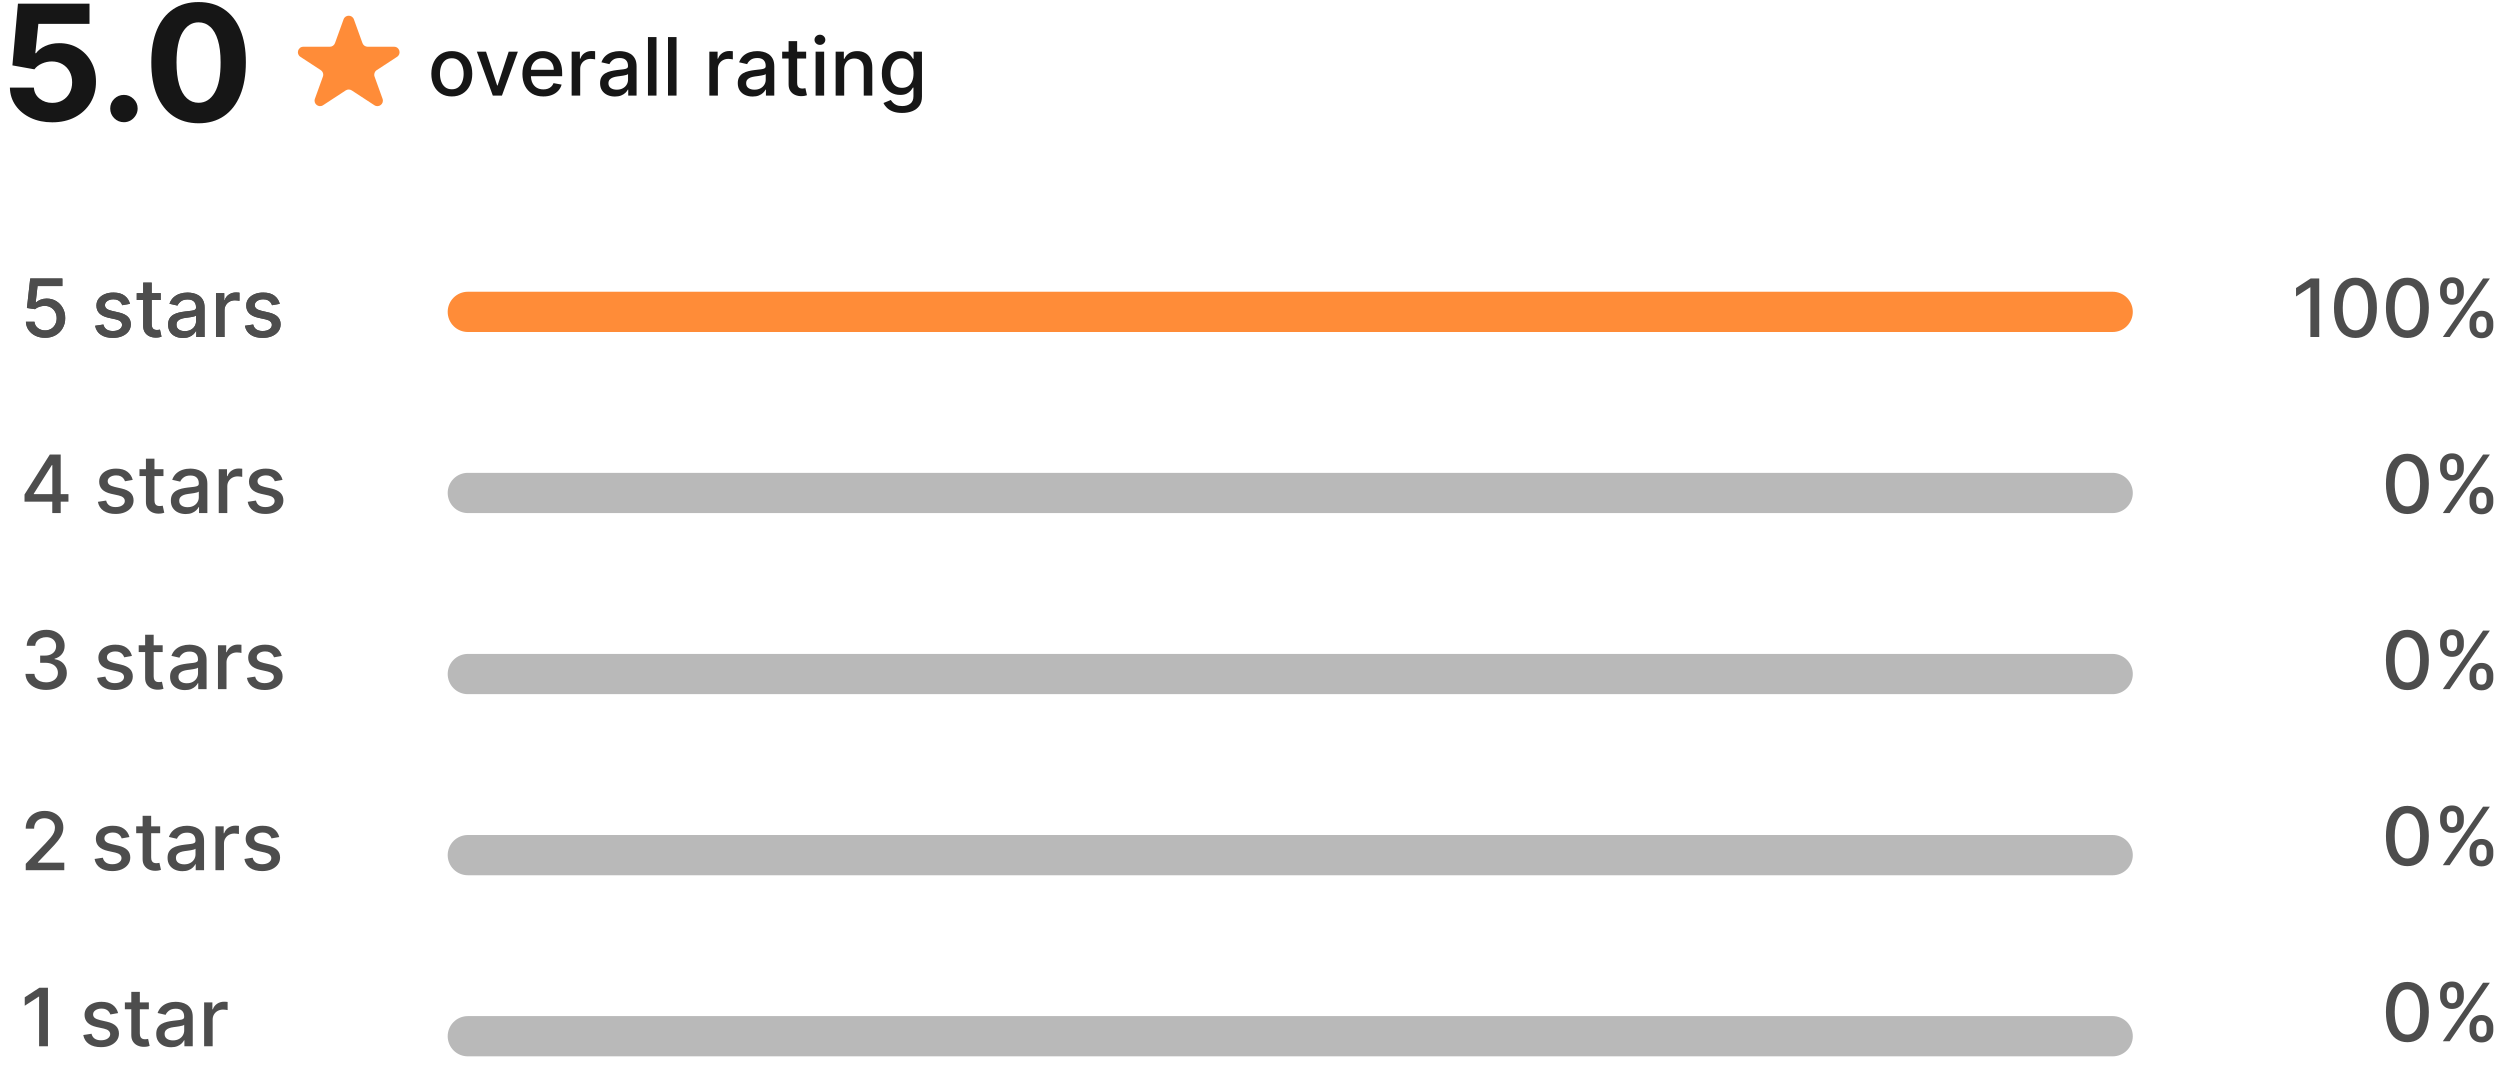 <svg width="497" height="216" viewBox="0 0 497 216" fill="none" xmlns="http://www.w3.org/2000/svg">
<path d="M8.96 67.159C8.248 67.159 7.608 67.023 7.04 66.75C6.475 66.474 6.025 66.095 5.688 65.614C5.35 65.133 5.17 64.583 5.148 63.966H6.852C6.894 64.466 7.116 64.877 7.517 65.199C7.919 65.521 8.4 65.682 8.96 65.682C9.407 65.682 9.803 65.579 10.148 65.375C10.496 65.167 10.769 64.881 10.966 64.517C11.167 64.153 11.267 63.739 11.267 63.273C11.267 62.799 11.165 62.377 10.96 62.006C10.756 61.635 10.473 61.343 10.114 61.131C9.758 60.919 9.348 60.811 8.886 60.807C8.534 60.807 8.18 60.867 7.824 60.989C7.468 61.11 7.18 61.269 6.96 61.466L5.352 61.227L6.006 55.364H12.403V56.869H7.466L7.097 60.125H7.165C7.392 59.905 7.693 59.722 8.068 59.574C8.447 59.426 8.852 59.352 9.284 59.352C9.992 59.352 10.623 59.521 11.176 59.858C11.733 60.195 12.171 60.655 12.489 61.239C12.811 61.818 12.97 62.485 12.966 63.239C12.97 63.992 12.799 64.665 12.454 65.256C12.114 65.847 11.64 66.312 11.034 66.653C10.432 66.99 9.741 67.159 8.96 67.159ZM25.838 60.403L24.298 60.676C24.234 60.479 24.132 60.292 23.991 60.114C23.855 59.936 23.669 59.79 23.435 59.676C23.2 59.562 22.906 59.506 22.554 59.506C22.073 59.506 21.671 59.614 21.349 59.83C21.027 60.042 20.866 60.316 20.866 60.653C20.866 60.945 20.974 61.18 21.19 61.358C21.406 61.536 21.755 61.682 22.236 61.795L23.622 62.114C24.425 62.299 25.024 62.585 25.418 62.972C25.812 63.358 26.009 63.86 26.009 64.477C26.009 65 25.857 65.466 25.554 65.875C25.255 66.28 24.836 66.599 24.298 66.829C23.764 67.061 23.145 67.176 22.44 67.176C21.463 67.176 20.666 66.968 20.048 66.551C19.431 66.131 19.052 65.534 18.912 64.761L20.554 64.511C20.656 64.939 20.866 65.263 21.185 65.483C21.503 65.699 21.918 65.807 22.429 65.807C22.986 65.807 23.431 65.691 23.764 65.46C24.098 65.225 24.264 64.939 24.264 64.602C24.264 64.329 24.162 64.1 23.957 63.915C23.757 63.729 23.448 63.589 23.031 63.494L21.554 63.17C20.74 62.985 20.137 62.689 19.747 62.284C19.361 61.879 19.168 61.365 19.168 60.744C19.168 60.229 19.312 59.778 19.599 59.392C19.887 59.006 20.285 58.705 20.793 58.489C21.3 58.269 21.882 58.159 22.537 58.159C23.48 58.159 24.223 58.364 24.764 58.773C25.306 59.178 25.664 59.722 25.838 60.403ZM31.95 58.273V59.636H27.183V58.273H31.95ZM28.462 56.182H30.16V64.438C30.16 64.767 30.21 65.015 30.308 65.182C30.407 65.345 30.534 65.456 30.689 65.517C30.848 65.574 31.02 65.602 31.206 65.602C31.342 65.602 31.462 65.593 31.564 65.574C31.666 65.555 31.746 65.54 31.803 65.528L32.109 66.932C32.011 66.97 31.871 67.008 31.689 67.046C31.507 67.087 31.28 67.11 31.007 67.114C30.56 67.121 30.143 67.042 29.757 66.875C29.371 66.708 29.058 66.451 28.82 66.102C28.581 65.754 28.462 65.316 28.462 64.79V56.182ZM36.369 67.193C35.816 67.193 35.316 67.091 34.869 66.886C34.422 66.678 34.068 66.377 33.807 65.983C33.549 65.589 33.42 65.106 33.42 64.534C33.42 64.042 33.515 63.636 33.705 63.318C33.894 63 34.15 62.748 34.472 62.562C34.794 62.377 35.153 62.237 35.551 62.142C35.949 62.047 36.354 61.975 36.767 61.926C37.29 61.865 37.714 61.816 38.04 61.778C38.365 61.737 38.602 61.67 38.75 61.58C38.898 61.489 38.972 61.341 38.972 61.136V61.097C38.972 60.6 38.831 60.216 38.551 59.943C38.275 59.67 37.862 59.534 37.312 59.534C36.74 59.534 36.29 59.661 35.96 59.915C35.635 60.165 35.409 60.443 35.284 60.75L33.688 60.386C33.877 59.856 34.153 59.428 34.517 59.102C34.885 58.773 35.307 58.534 35.784 58.386C36.261 58.235 36.763 58.159 37.29 58.159C37.638 58.159 38.008 58.201 38.398 58.284C38.792 58.364 39.159 58.511 39.5 58.727C39.845 58.943 40.127 59.252 40.347 59.653C40.566 60.051 40.676 60.568 40.676 61.205V67H39.017V65.807H38.949C38.839 66.026 38.674 66.242 38.455 66.454C38.235 66.667 37.953 66.843 37.608 66.983C37.263 67.123 36.85 67.193 36.369 67.193ZM36.739 65.829C37.208 65.829 37.61 65.737 37.943 65.551C38.28 65.365 38.536 65.123 38.71 64.824C38.888 64.521 38.977 64.197 38.977 63.852V62.727C38.917 62.788 38.799 62.845 38.625 62.898C38.455 62.947 38.26 62.99 38.04 63.028C37.82 63.062 37.606 63.095 37.398 63.125C37.189 63.151 37.015 63.174 36.875 63.193C36.545 63.235 36.244 63.305 35.972 63.403C35.703 63.502 35.487 63.644 35.324 63.83C35.165 64.011 35.085 64.254 35.085 64.557C35.085 64.977 35.24 65.296 35.551 65.511C35.862 65.724 36.258 65.829 36.739 65.829ZM42.939 67V58.273H44.581V59.659H44.672C44.831 59.189 45.111 58.82 45.513 58.551C45.918 58.278 46.376 58.142 46.888 58.142C46.994 58.142 47.119 58.146 47.263 58.153C47.41 58.161 47.526 58.17 47.609 58.182V59.807C47.541 59.788 47.42 59.767 47.246 59.744C47.072 59.718 46.897 59.705 46.723 59.705C46.322 59.705 45.964 59.79 45.649 59.96C45.339 60.127 45.092 60.36 44.91 60.659C44.729 60.955 44.638 61.292 44.638 61.67V67H42.939ZM55.619 60.403L54.08 60.676C54.015 60.479 53.913 60.292 53.773 60.114C53.636 59.936 53.451 59.79 53.216 59.676C52.981 59.562 52.688 59.506 52.335 59.506C51.854 59.506 51.453 59.614 51.131 59.83C50.809 60.042 50.648 60.316 50.648 60.653C50.648 60.945 50.756 61.18 50.972 61.358C51.188 61.536 51.536 61.682 52.017 61.795L53.403 62.114C54.206 62.299 54.805 62.585 55.199 62.972C55.593 63.358 55.79 63.86 55.79 64.477C55.79 65 55.638 65.466 55.335 65.875C55.036 66.28 54.617 66.599 54.08 66.829C53.545 67.061 52.926 67.176 52.222 67.176C51.244 67.176 50.447 66.968 49.83 66.551C49.212 66.131 48.833 65.534 48.693 64.761L50.335 64.511C50.438 64.939 50.648 65.263 50.966 65.483C51.284 65.699 51.699 65.807 52.21 65.807C52.767 65.807 53.212 65.691 53.545 65.46C53.879 65.225 54.045 64.939 54.045 64.602C54.045 64.329 53.943 64.1 53.739 63.915C53.538 63.729 53.229 63.589 52.812 63.494L51.335 63.17C50.521 62.985 49.919 62.689 49.528 62.284C49.142 61.879 48.949 61.365 48.949 60.744C48.949 60.229 49.093 59.778 49.381 59.392C49.669 59.006 50.066 58.705 50.574 58.489C51.081 58.269 51.663 58.159 52.318 58.159C53.261 58.159 54.004 58.364 54.545 58.773C55.087 59.178 55.445 59.722 55.619 60.403Z" fill="#4D4D4D"/>
<path d="M8.96 67.159C8.248 67.159 7.608 67.023 7.04 66.75C6.475 66.474 6.025 66.095 5.688 65.614C5.35 65.133 5.17 64.583 5.148 63.966H6.852C6.894 64.466 7.116 64.877 7.517 65.199C7.919 65.521 8.4 65.682 8.96 65.682C9.407 65.682 9.803 65.579 10.148 65.375C10.496 65.167 10.769 64.881 10.966 64.517C11.167 64.153 11.267 63.739 11.267 63.273C11.267 62.799 11.165 62.377 10.96 62.006C10.756 61.635 10.473 61.343 10.114 61.131C9.758 60.919 9.348 60.811 8.886 60.807C8.534 60.807 8.18 60.867 7.824 60.989C7.468 61.11 7.18 61.269 6.96 61.466L5.352 61.227L6.006 55.364H12.403V56.869H7.466L7.097 60.125H7.165C7.392 59.905 7.693 59.722 8.068 59.574C8.447 59.426 8.852 59.352 9.284 59.352C9.992 59.352 10.623 59.521 11.176 59.858C11.733 60.195 12.171 60.655 12.489 61.239C12.811 61.818 12.97 62.485 12.966 63.239C12.97 63.992 12.799 64.665 12.454 65.256C12.114 65.847 11.64 66.312 11.034 66.653C10.432 66.99 9.741 67.159 8.96 67.159ZM25.838 60.403L24.298 60.676C24.234 60.479 24.132 60.292 23.991 60.114C23.855 59.936 23.669 59.79 23.435 59.676C23.2 59.562 22.906 59.506 22.554 59.506C22.073 59.506 21.671 59.614 21.349 59.83C21.027 60.042 20.866 60.316 20.866 60.653C20.866 60.945 20.974 61.18 21.19 61.358C21.406 61.536 21.755 61.682 22.236 61.795L23.622 62.114C24.425 62.299 25.024 62.585 25.418 62.972C25.812 63.358 26.009 63.86 26.009 64.477C26.009 65 25.857 65.466 25.554 65.875C25.255 66.28 24.836 66.599 24.298 66.829C23.764 67.061 23.145 67.176 22.44 67.176C21.463 67.176 20.666 66.968 20.048 66.551C19.431 66.131 19.052 65.534 18.912 64.761L20.554 64.511C20.656 64.939 20.866 65.263 21.185 65.483C21.503 65.699 21.918 65.807 22.429 65.807C22.986 65.807 23.431 65.691 23.764 65.46C24.098 65.225 24.264 64.939 24.264 64.602C24.264 64.329 24.162 64.1 23.957 63.915C23.757 63.729 23.448 63.589 23.031 63.494L21.554 63.17C20.74 62.985 20.137 62.689 19.747 62.284C19.361 61.879 19.168 61.365 19.168 60.744C19.168 60.229 19.312 59.778 19.599 59.392C19.887 59.006 20.285 58.705 20.793 58.489C21.3 58.269 21.882 58.159 22.537 58.159C23.48 58.159 24.223 58.364 24.764 58.773C25.306 59.178 25.664 59.722 25.838 60.403ZM31.95 58.273V59.636H27.183V58.273H31.95ZM28.462 56.182H30.16V64.438C30.16 64.767 30.21 65.015 30.308 65.182C30.407 65.345 30.534 65.456 30.689 65.517C30.848 65.574 31.02 65.602 31.206 65.602C31.342 65.602 31.462 65.593 31.564 65.574C31.666 65.555 31.746 65.54 31.803 65.528L32.109 66.932C32.011 66.97 31.871 67.008 31.689 67.046C31.507 67.087 31.28 67.11 31.007 67.114C30.56 67.121 30.143 67.042 29.757 66.875C29.371 66.708 29.058 66.451 28.82 66.102C28.581 65.754 28.462 65.316 28.462 64.79V56.182ZM36.369 67.193C35.816 67.193 35.316 67.091 34.869 66.886C34.422 66.678 34.068 66.377 33.807 65.983C33.549 65.589 33.42 65.106 33.42 64.534C33.42 64.042 33.515 63.636 33.705 63.318C33.894 63 34.15 62.748 34.472 62.562C34.794 62.377 35.153 62.237 35.551 62.142C35.949 62.047 36.354 61.975 36.767 61.926C37.29 61.865 37.714 61.816 38.04 61.778C38.365 61.737 38.602 61.67 38.75 61.58C38.898 61.489 38.972 61.341 38.972 61.136V61.097C38.972 60.6 38.831 60.216 38.551 59.943C38.275 59.67 37.862 59.534 37.312 59.534C36.74 59.534 36.29 59.661 35.96 59.915C35.635 60.165 35.409 60.443 35.284 60.75L33.688 60.386C33.877 59.856 34.153 59.428 34.517 59.102C34.885 58.773 35.307 58.534 35.784 58.386C36.261 58.235 36.763 58.159 37.29 58.159C37.638 58.159 38.008 58.201 38.398 58.284C38.792 58.364 39.159 58.511 39.5 58.727C39.845 58.943 40.127 59.252 40.347 59.653C40.566 60.051 40.676 60.568 40.676 61.205V67H39.017V65.807H38.949C38.839 66.026 38.674 66.242 38.455 66.454C38.235 66.667 37.953 66.843 37.608 66.983C37.263 67.123 36.85 67.193 36.369 67.193ZM36.739 65.829C37.208 65.829 37.61 65.737 37.943 65.551C38.28 65.365 38.536 65.123 38.71 64.824C38.888 64.521 38.977 64.197 38.977 63.852V62.727C38.917 62.788 38.799 62.845 38.625 62.898C38.455 62.947 38.26 62.99 38.04 63.028C37.82 63.062 37.606 63.095 37.398 63.125C37.189 63.151 37.015 63.174 36.875 63.193C36.545 63.235 36.244 63.305 35.972 63.403C35.703 63.502 35.487 63.644 35.324 63.83C35.165 64.011 35.085 64.254 35.085 64.557C35.085 64.977 35.24 65.296 35.551 65.511C35.862 65.724 36.258 65.829 36.739 65.829ZM42.939 67V58.273H44.581V59.659H44.672C44.831 59.189 45.111 58.82 45.513 58.551C45.918 58.278 46.376 58.142 46.888 58.142C46.994 58.142 47.119 58.146 47.263 58.153C47.41 58.161 47.526 58.17 47.609 58.182V59.807C47.541 59.788 47.42 59.767 47.246 59.744C47.072 59.718 46.897 59.705 46.723 59.705C46.322 59.705 45.964 59.79 45.649 59.96C45.339 60.127 45.092 60.36 44.91 60.659C44.729 60.955 44.638 61.292 44.638 61.67V67H42.939ZM55.619 60.403L54.08 60.676C54.015 60.479 53.913 60.292 53.773 60.114C53.636 59.936 53.451 59.79 53.216 59.676C52.981 59.562 52.688 59.506 52.335 59.506C51.854 59.506 51.453 59.614 51.131 59.83C50.809 60.042 50.648 60.316 50.648 60.653C50.648 60.945 50.756 61.18 50.972 61.358C51.188 61.536 51.536 61.682 52.017 61.795L53.403 62.114C54.206 62.299 54.805 62.585 55.199 62.972C55.593 63.358 55.79 63.86 55.79 64.477C55.79 65 55.638 65.466 55.335 65.875C55.036 66.28 54.617 66.599 54.08 66.829C53.545 67.061 52.926 67.176 52.222 67.176C51.244 67.176 50.447 66.968 49.83 66.551C49.212 66.131 48.833 65.534 48.693 64.761L50.335 64.511C50.438 64.939 50.648 65.263 50.966 65.483C51.284 65.699 51.699 65.807 52.21 65.807C52.767 65.807 53.212 65.691 53.545 65.46C53.879 65.225 54.045 64.939 54.045 64.602C54.045 64.329 53.943 64.1 53.739 63.915C53.538 63.729 53.229 63.589 52.812 63.494L51.335 63.17C50.521 62.985 49.919 62.689 49.528 62.284C49.142 61.879 48.949 61.365 48.949 60.744C48.949 60.229 49.093 59.778 49.381 59.392C49.669 59.006 50.066 58.705 50.574 58.489C51.081 58.269 51.663 58.159 52.318 58.159C53.261 58.159 54.004 58.364 54.545 58.773C55.087 59.178 55.445 59.722 55.619 60.403Z" fill="#4D4D4D"/>
<path d="M461.065 55.364V67H459.304V57.125H459.236L456.452 58.943V57.261L459.355 55.364H461.065ZM468.264 67.193C467.366 67.189 466.599 66.953 465.963 66.483C465.327 66.013 464.84 65.329 464.503 64.432C464.166 63.534 463.997 62.453 463.997 61.188C463.997 59.926 464.166 58.849 464.503 57.955C464.844 57.061 465.332 56.379 465.969 55.909C466.609 55.439 467.374 55.205 468.264 55.205C469.154 55.205 469.918 55.441 470.554 55.915C471.19 56.385 471.677 57.066 472.014 57.96C472.355 58.85 472.526 59.926 472.526 61.188C472.526 62.456 472.357 63.54 472.02 64.438C471.683 65.331 471.196 66.015 470.56 66.489C469.923 66.958 469.158 67.193 468.264 67.193ZM468.264 65.676C469.052 65.676 469.668 65.292 470.111 64.523C470.558 63.754 470.781 62.642 470.781 61.188C470.781 60.222 470.679 59.405 470.474 58.739C470.274 58.068 469.984 57.561 469.605 57.216C469.23 56.867 468.783 56.693 468.264 56.693C467.48 56.693 466.865 57.08 466.418 57.852C465.971 58.625 465.745 59.737 465.741 61.188C465.741 62.157 465.842 62.977 466.043 63.648C466.247 64.314 466.537 64.82 466.912 65.165C467.287 65.506 467.738 65.676 468.264 65.676ZM478.592 67.193C477.695 67.189 476.928 66.953 476.291 66.483C475.655 66.013 475.168 65.329 474.831 64.432C474.494 63.534 474.325 62.453 474.325 61.188C474.325 59.926 474.494 58.849 474.831 57.955C475.172 57.061 475.661 56.379 476.297 55.909C476.937 55.439 477.702 55.205 478.592 55.205C479.482 55.205 480.246 55.441 480.882 55.915C481.518 56.385 482.005 57.066 482.342 57.96C482.683 58.85 482.854 59.926 482.854 61.188C482.854 62.456 482.685 63.54 482.348 64.438C482.011 65.331 481.524 66.015 480.888 66.489C480.251 66.958 479.486 67.193 478.592 67.193ZM478.592 65.676C479.38 65.676 479.996 65.292 480.439 64.523C480.886 63.754 481.109 62.642 481.109 61.188C481.109 60.222 481.007 59.405 480.803 58.739C480.602 58.068 480.312 57.561 479.933 57.216C479.558 56.867 479.111 56.693 478.592 56.693C477.808 56.693 477.193 57.08 476.746 57.852C476.299 58.625 476.073 59.737 476.07 61.188C476.07 62.157 476.17 62.977 476.371 63.648C476.575 64.314 476.865 64.82 477.24 65.165C477.615 65.506 478.066 65.676 478.592 65.676ZM490.943 64.818V64.204C490.943 63.765 491.034 63.364 491.216 63C491.402 62.633 491.67 62.339 492.023 62.119C492.379 61.896 492.809 61.784 493.312 61.784C493.828 61.784 494.259 61.894 494.608 62.114C494.956 62.333 495.22 62.627 495.398 62.994C495.58 63.362 495.67 63.765 495.67 64.204V64.818C495.67 65.258 495.58 65.661 495.398 66.028C495.216 66.392 494.949 66.686 494.597 66.909C494.248 67.129 493.82 67.239 493.312 67.239C492.801 67.239 492.369 67.129 492.017 66.909C491.665 66.686 491.398 66.392 491.216 66.028C491.034 65.661 490.943 65.258 490.943 64.818ZM492.267 64.204V64.818C492.267 65.144 492.345 65.439 492.5 65.704C492.655 65.97 492.926 66.102 493.312 66.102C493.695 66.102 493.962 65.97 494.114 65.704C494.265 65.439 494.341 65.144 494.341 64.818V64.204C494.341 63.879 494.267 63.583 494.119 63.318C493.975 63.053 493.706 62.92 493.312 62.92C492.934 62.92 492.665 63.053 492.506 63.318C492.347 63.583 492.267 63.879 492.267 64.204ZM485.091 58.159V57.545C485.091 57.106 485.182 56.703 485.364 56.335C485.549 55.968 485.818 55.674 486.17 55.455C486.527 55.235 486.956 55.125 487.46 55.125C487.975 55.125 488.407 55.235 488.756 55.455C489.104 55.674 489.367 55.968 489.545 56.335C489.723 56.703 489.812 57.106 489.812 57.545V58.159C489.812 58.599 489.722 59.002 489.54 59.369C489.362 59.733 489.097 60.026 488.744 60.25C488.396 60.47 487.968 60.58 487.46 60.58C486.945 60.58 486.511 60.47 486.159 60.25C485.811 60.026 485.545 59.733 485.364 59.369C485.182 59.002 485.091 58.599 485.091 58.159ZM486.42 57.545V58.159C486.42 58.485 486.496 58.78 486.648 59.045C486.803 59.311 487.074 59.443 487.46 59.443C487.839 59.443 488.104 59.311 488.256 59.045C488.411 58.78 488.489 58.485 488.489 58.159V57.545C488.489 57.22 488.415 56.924 488.267 56.659C488.119 56.394 487.85 56.261 487.46 56.261C487.081 56.261 486.813 56.394 486.653 56.659C486.498 56.924 486.42 57.22 486.42 57.545ZM485.631 67L493.631 55.364H494.989L486.989 67H485.631Z" fill="#4D4D4D"/>
<path d="M478.592 102.193C477.695 102.189 476.928 101.953 476.291 101.483C475.655 101.013 475.168 100.33 474.831 99.432C474.494 98.534 474.325 97.453 474.325 96.188C474.325 94.926 474.494 93.849 474.831 92.954C475.172 92.061 475.661 91.379 476.297 90.909C476.937 90.439 477.702 90.204 478.592 90.204C479.482 90.204 480.246 90.441 480.882 90.915C481.518 91.385 482.005 92.066 482.342 92.96C482.683 93.85 482.854 94.926 482.854 96.188C482.854 97.456 482.685 98.54 482.348 99.438C482.011 100.331 481.524 101.015 480.888 101.489C480.251 101.958 479.486 102.193 478.592 102.193ZM478.592 100.676C479.38 100.676 479.996 100.292 480.439 99.523C480.886 98.754 481.109 97.642 481.109 96.188C481.109 95.222 481.007 94.405 480.803 93.739C480.602 93.068 480.312 92.561 479.933 92.216C479.558 91.867 479.111 91.693 478.592 91.693C477.808 91.693 477.193 92.079 476.746 92.852C476.299 93.625 476.073 94.737 476.07 96.188C476.07 97.157 476.17 97.977 476.371 98.648C476.575 99.314 476.865 99.82 477.24 100.165C477.615 100.506 478.066 100.676 478.592 100.676ZM490.943 99.818V99.204C490.943 98.765 491.034 98.364 491.216 98C491.402 97.633 491.67 97.339 492.023 97.119C492.379 96.896 492.809 96.784 493.312 96.784C493.828 96.784 494.259 96.894 494.608 97.114C494.956 97.333 495.22 97.627 495.398 97.994C495.58 98.362 495.67 98.765 495.67 99.204V99.818C495.67 100.258 495.58 100.661 495.398 101.028C495.216 101.392 494.949 101.686 494.597 101.909C494.248 102.129 493.82 102.239 493.312 102.239C492.801 102.239 492.369 102.129 492.017 101.909C491.665 101.686 491.398 101.392 491.216 101.028C491.034 100.661 490.943 100.258 490.943 99.818ZM492.267 99.204V99.818C492.267 100.144 492.345 100.439 492.5 100.705C492.655 100.97 492.926 101.102 493.312 101.102C493.695 101.102 493.962 100.97 494.114 100.705C494.265 100.439 494.341 100.144 494.341 99.818V99.204C494.341 98.879 494.267 98.583 494.119 98.318C493.975 98.053 493.706 97.921 493.312 97.921C492.934 97.921 492.665 98.053 492.506 98.318C492.347 98.583 492.267 98.879 492.267 99.204ZM485.091 93.159V92.546C485.091 92.106 485.182 91.703 485.364 91.335C485.549 90.968 485.818 90.674 486.17 90.454C486.527 90.235 486.956 90.125 487.46 90.125C487.975 90.125 488.407 90.235 488.756 90.454C489.104 90.674 489.367 90.968 489.545 91.335C489.723 91.703 489.812 92.106 489.812 92.546V93.159C489.812 93.599 489.722 94.002 489.54 94.369C489.362 94.733 489.097 95.026 488.744 95.25C488.396 95.47 487.968 95.579 487.46 95.579C486.945 95.579 486.511 95.47 486.159 95.25C485.811 95.026 485.545 94.733 485.364 94.369C485.182 94.002 485.091 93.599 485.091 93.159ZM486.42 92.546V93.159C486.42 93.485 486.496 93.78 486.648 94.046C486.803 94.311 487.074 94.443 487.46 94.443C487.839 94.443 488.104 94.311 488.256 94.046C488.411 93.78 488.489 93.485 488.489 93.159V92.546C488.489 92.22 488.415 91.924 488.267 91.659C488.119 91.394 487.85 91.261 487.46 91.261C487.081 91.261 486.813 91.394 486.653 91.659C486.498 91.924 486.42 92.22 486.42 92.546ZM485.631 102L493.631 90.364H494.989L486.989 102H485.631Z" fill="#4D4D4D"/>
<path d="M478.592 137.193C477.695 137.189 476.928 136.953 476.291 136.483C475.655 136.013 475.168 135.33 474.831 134.432C474.494 133.534 474.325 132.453 474.325 131.188C474.325 129.926 474.494 128.848 474.831 127.955C475.172 127.061 475.661 126.379 476.297 125.909C476.937 125.439 477.702 125.205 478.592 125.205C479.482 125.205 480.246 125.441 480.882 125.915C481.518 126.384 482.005 127.066 482.342 127.96C482.683 128.85 482.854 129.926 482.854 131.188C482.854 132.456 482.685 133.54 482.348 134.438C482.011 135.331 481.524 136.015 480.888 136.489C480.251 136.958 479.486 137.193 478.592 137.193ZM478.592 135.676C479.38 135.676 479.996 135.292 480.439 134.523C480.886 133.754 481.109 132.642 481.109 131.188C481.109 130.222 481.007 129.405 480.803 128.739C480.602 128.068 480.312 127.561 479.933 127.216C479.558 126.867 479.111 126.693 478.592 126.693C477.808 126.693 477.193 127.08 476.746 127.852C476.299 128.625 476.073 129.737 476.07 131.188C476.07 132.157 476.17 132.977 476.371 133.648C476.575 134.314 476.865 134.82 477.24 135.165C477.615 135.506 478.066 135.676 478.592 135.676ZM490.943 134.818V134.205C490.943 133.765 491.034 133.364 491.216 133C491.402 132.633 491.67 132.339 492.023 132.119C492.379 131.896 492.809 131.784 493.312 131.784C493.828 131.784 494.259 131.894 494.608 132.114C494.956 132.333 495.22 132.627 495.398 132.994C495.58 133.362 495.67 133.765 495.67 134.205V134.818C495.67 135.258 495.58 135.661 495.398 136.028C495.216 136.392 494.949 136.686 494.597 136.909C494.248 137.129 493.82 137.239 493.312 137.239C492.801 137.239 492.369 137.129 492.017 136.909C491.665 136.686 491.398 136.392 491.216 136.028C491.034 135.661 490.943 135.258 490.943 134.818ZM492.267 134.205V134.818C492.267 135.144 492.345 135.439 492.5 135.705C492.655 135.97 492.926 136.102 493.312 136.102C493.695 136.102 493.962 135.97 494.114 135.705C494.265 135.439 494.341 135.144 494.341 134.818V134.205C494.341 133.879 494.267 133.583 494.119 133.318C493.975 133.053 493.706 132.92 493.312 132.92C492.934 132.92 492.665 133.053 492.506 133.318C492.347 133.583 492.267 133.879 492.267 134.205ZM485.091 128.159V127.545C485.091 127.106 485.182 126.703 485.364 126.335C485.549 125.968 485.818 125.674 486.17 125.455C486.527 125.235 486.956 125.125 487.46 125.125C487.975 125.125 488.407 125.235 488.756 125.455C489.104 125.674 489.367 125.968 489.545 126.335C489.723 126.703 489.812 127.106 489.812 127.545V128.159C489.812 128.598 489.722 129.002 489.54 129.369C489.362 129.733 489.097 130.027 488.744 130.25C488.396 130.47 487.968 130.58 487.46 130.58C486.945 130.58 486.511 130.47 486.159 130.25C485.811 130.027 485.545 129.733 485.364 129.369C485.182 129.002 485.091 128.598 485.091 128.159ZM486.42 127.545V128.159C486.42 128.485 486.496 128.78 486.648 129.045C486.803 129.311 487.074 129.443 487.46 129.443C487.839 129.443 488.104 129.311 488.256 129.045C488.411 128.78 488.489 128.485 488.489 128.159V127.545C488.489 127.22 488.415 126.924 488.267 126.659C488.119 126.394 487.85 126.261 487.46 126.261C487.081 126.261 486.813 126.394 486.653 126.659C486.498 126.924 486.42 127.22 486.42 127.545ZM485.631 137L493.631 125.364H494.989L486.989 137H485.631Z" fill="#4D4D4D"/>
<path d="M478.592 172.193C477.695 172.189 476.928 171.953 476.291 171.483C475.655 171.013 475.168 170.33 474.831 169.432C474.494 168.534 474.325 167.453 474.325 166.188C474.325 164.926 474.494 163.848 474.831 162.955C475.172 162.061 475.661 161.379 476.297 160.909C476.937 160.439 477.702 160.205 478.592 160.205C479.482 160.205 480.246 160.441 480.882 160.915C481.518 161.384 482.005 162.066 482.342 162.96C482.683 163.85 482.854 164.926 482.854 166.188C482.854 167.456 482.685 168.54 482.348 169.438C482.011 170.331 481.524 171.015 480.888 171.489C480.251 171.958 479.486 172.193 478.592 172.193ZM478.592 170.676C479.38 170.676 479.996 170.292 480.439 169.523C480.886 168.754 481.109 167.642 481.109 166.188C481.109 165.222 481.007 164.405 480.803 163.739C480.602 163.068 480.312 162.561 479.933 162.216C479.558 161.867 479.111 161.693 478.592 161.693C477.808 161.693 477.193 162.08 476.746 162.852C476.299 163.625 476.073 164.737 476.07 166.188C476.07 167.157 476.17 167.977 476.371 168.648C476.575 169.314 476.865 169.82 477.24 170.165C477.615 170.506 478.066 170.676 478.592 170.676ZM490.943 169.818V169.205C490.943 168.765 491.034 168.364 491.216 168C491.402 167.633 491.67 167.339 492.023 167.119C492.379 166.896 492.809 166.784 493.312 166.784C493.828 166.784 494.259 166.894 494.608 167.114C494.956 167.333 495.22 167.627 495.398 167.994C495.58 168.362 495.67 168.765 495.67 169.205V169.818C495.67 170.258 495.58 170.661 495.398 171.028C495.216 171.392 494.949 171.686 494.597 171.909C494.248 172.129 493.82 172.239 493.312 172.239C492.801 172.239 492.369 172.129 492.017 171.909C491.665 171.686 491.398 171.392 491.216 171.028C491.034 170.661 490.943 170.258 490.943 169.818ZM492.267 169.205V169.818C492.267 170.144 492.345 170.439 492.5 170.705C492.655 170.97 492.926 171.102 493.312 171.102C493.695 171.102 493.962 170.97 494.114 170.705C494.265 170.439 494.341 170.144 494.341 169.818V169.205C494.341 168.879 494.267 168.583 494.119 168.318C493.975 168.053 493.706 167.92 493.312 167.92C492.934 167.92 492.665 168.053 492.506 168.318C492.347 168.583 492.267 168.879 492.267 169.205ZM485.091 163.159V162.545C485.091 162.106 485.182 161.703 485.364 161.335C485.549 160.968 485.818 160.674 486.17 160.455C486.527 160.235 486.956 160.125 487.46 160.125C487.975 160.125 488.407 160.235 488.756 160.455C489.104 160.674 489.367 160.968 489.545 161.335C489.723 161.703 489.812 162.106 489.812 162.545V163.159C489.812 163.598 489.722 164.002 489.54 164.369C489.362 164.733 489.097 165.027 488.744 165.25C488.396 165.47 487.968 165.58 487.46 165.58C486.945 165.58 486.511 165.47 486.159 165.25C485.811 165.027 485.545 164.733 485.364 164.369C485.182 164.002 485.091 163.598 485.091 163.159ZM486.42 162.545V163.159C486.42 163.485 486.496 163.78 486.648 164.045C486.803 164.311 487.074 164.443 487.46 164.443C487.839 164.443 488.104 164.311 488.256 164.045C488.411 163.78 488.489 163.485 488.489 163.159V162.545C488.489 162.22 488.415 161.924 488.267 161.659C488.119 161.394 487.85 161.261 487.46 161.261C487.081 161.261 486.813 161.394 486.653 161.659C486.498 161.924 486.42 162.22 486.42 162.545ZM485.631 172L493.631 160.364H494.989L486.989 172H485.631Z" fill="#4D4D4D"/>
<path d="M478.592 207.193C477.695 207.189 476.928 206.953 476.291 206.483C475.655 206.013 475.168 205.33 474.831 204.432C474.494 203.534 474.325 202.453 474.325 201.188C474.325 199.926 474.494 198.848 474.831 197.955C475.172 197.061 475.661 196.379 476.297 195.909C476.937 195.439 477.702 195.205 478.592 195.205C479.482 195.205 480.246 195.441 480.882 195.915C481.518 196.384 482.005 197.066 482.342 197.96C482.683 198.85 482.854 199.926 482.854 201.188C482.854 202.456 482.685 203.54 482.348 204.438C482.011 205.331 481.524 206.015 480.888 206.489C480.251 206.958 479.486 207.193 478.592 207.193ZM478.592 205.676C479.38 205.676 479.996 205.292 480.439 204.523C480.886 203.754 481.109 202.642 481.109 201.188C481.109 200.222 481.007 199.405 480.803 198.739C480.602 198.068 480.312 197.561 479.933 197.216C479.558 196.867 479.111 196.693 478.592 196.693C477.808 196.693 477.193 197.08 476.746 197.852C476.299 198.625 476.073 199.737 476.07 201.188C476.07 202.157 476.17 202.977 476.371 203.648C476.575 204.314 476.865 204.82 477.24 205.165C477.615 205.506 478.066 205.676 478.592 205.676ZM490.943 204.818V204.205C490.943 203.765 491.034 203.364 491.216 203C491.402 202.633 491.67 202.339 492.023 202.119C492.379 201.896 492.809 201.784 493.312 201.784C493.828 201.784 494.259 201.894 494.608 202.114C494.956 202.333 495.22 202.627 495.398 202.994C495.58 203.362 495.67 203.765 495.67 204.205V204.818C495.67 205.258 495.58 205.661 495.398 206.028C495.216 206.392 494.949 206.686 494.597 206.909C494.248 207.129 493.82 207.239 493.312 207.239C492.801 207.239 492.369 207.129 492.017 206.909C491.665 206.686 491.398 206.392 491.216 206.028C491.034 205.661 490.943 205.258 490.943 204.818ZM492.267 204.205V204.818C492.267 205.144 492.345 205.439 492.5 205.705C492.655 205.97 492.926 206.102 493.312 206.102C493.695 206.102 493.962 205.97 494.114 205.705C494.265 205.439 494.341 205.144 494.341 204.818V204.205C494.341 203.879 494.267 203.583 494.119 203.318C493.975 203.053 493.706 202.92 493.312 202.92C492.934 202.92 492.665 203.053 492.506 203.318C492.347 203.583 492.267 203.879 492.267 204.205ZM485.091 198.159V197.545C485.091 197.106 485.182 196.703 485.364 196.335C485.549 195.968 485.818 195.674 486.17 195.455C486.527 195.235 486.956 195.125 487.46 195.125C487.975 195.125 488.407 195.235 488.756 195.455C489.104 195.674 489.367 195.968 489.545 196.335C489.723 196.703 489.812 197.106 489.812 197.545V198.159C489.812 198.598 489.722 199.002 489.54 199.369C489.362 199.733 489.097 200.027 488.744 200.25C488.396 200.47 487.968 200.58 487.46 200.58C486.945 200.58 486.511 200.47 486.159 200.25C485.811 200.027 485.545 199.733 485.364 199.369C485.182 199.002 485.091 198.598 485.091 198.159ZM486.42 197.545V198.159C486.42 198.485 486.496 198.78 486.648 199.045C486.803 199.311 487.074 199.443 487.46 199.443C487.839 199.443 488.104 199.311 488.256 199.045C488.411 198.78 488.489 198.485 488.489 198.159V197.545C488.489 197.22 488.415 196.924 488.267 196.659C488.119 196.394 487.85 196.261 487.46 196.261C487.081 196.261 486.813 196.394 486.653 196.659C486.498 196.924 486.42 197.22 486.42 197.545ZM485.631 207L493.631 195.364H494.989L486.989 207H485.631Z" fill="#4D4D4D"/>
<path d="M4.875 99.727V98.307L9.903 90.364H11.023V92.454H10.312L6.716 98.148V98.239H13.608V99.727H4.875ZM10.392 102V99.296L10.403 98.648V90.364H12.068V102H10.392ZM26.385 95.403L24.845 95.676C24.781 95.479 24.678 95.292 24.538 95.114C24.402 94.936 24.216 94.79 23.982 94.676C23.747 94.562 23.453 94.506 23.101 94.506C22.62 94.506 22.218 94.614 21.896 94.829C21.574 95.042 21.413 95.316 21.413 95.653C21.413 95.945 21.521 96.18 21.737 96.358C21.953 96.536 22.302 96.682 22.783 96.796L24.169 97.114C24.972 97.299 25.57 97.585 25.965 97.972C26.358 98.358 26.555 98.86 26.555 99.477C26.555 100 26.404 100.466 26.101 100.875C25.802 101.28 25.383 101.598 24.845 101.83C24.311 102.061 23.692 102.176 22.987 102.176C22.01 102.176 21.213 101.968 20.595 101.551C19.978 101.131 19.599 100.534 19.459 99.761L21.101 99.511C21.203 99.939 21.413 100.263 21.732 100.483C22.05 100.699 22.465 100.807 22.976 100.807C23.533 100.807 23.978 100.691 24.311 100.46C24.644 100.225 24.811 99.939 24.811 99.602C24.811 99.329 24.709 99.1 24.504 98.915C24.303 98.729 23.995 98.589 23.578 98.494L22.101 98.171C21.287 97.985 20.684 97.689 20.294 97.284C19.908 96.879 19.715 96.365 19.715 95.744C19.715 95.229 19.858 94.778 20.146 94.392C20.434 94.006 20.832 93.704 21.34 93.489C21.847 93.269 22.428 93.159 23.084 93.159C24.027 93.159 24.769 93.364 25.311 93.773C25.853 94.178 26.211 94.722 26.385 95.403ZM32.497 93.273V94.636H27.73V93.273H32.497ZM29.009 91.182H30.707V99.438C30.707 99.767 30.757 100.015 30.855 100.182C30.954 100.345 31.081 100.456 31.236 100.517C31.395 100.574 31.567 100.602 31.753 100.602C31.889 100.602 32.008 100.593 32.111 100.574C32.213 100.555 32.293 100.54 32.349 100.528L32.656 101.932C32.558 101.97 32.418 102.008 32.236 102.045C32.054 102.087 31.827 102.11 31.554 102.114C31.107 102.121 30.69 102.042 30.304 101.875C29.918 101.708 29.605 101.451 29.366 101.102C29.128 100.754 29.009 100.316 29.009 99.79V91.182ZM36.916 102.193C36.363 102.193 35.863 102.091 35.416 101.886C34.969 101.678 34.615 101.377 34.354 100.983C34.096 100.589 33.967 100.106 33.967 99.534C33.967 99.042 34.062 98.636 34.251 98.318C34.441 98 34.697 97.748 35.019 97.562C35.34 97.377 35.7 97.237 36.098 97.142C36.496 97.047 36.901 96.975 37.314 96.926C37.837 96.865 38.261 96.816 38.587 96.778C38.912 96.737 39.149 96.671 39.297 96.579C39.445 96.489 39.519 96.341 39.519 96.136V96.097C39.519 95.6 39.378 95.216 39.098 94.943C38.822 94.671 38.409 94.534 37.859 94.534C37.287 94.534 36.837 94.661 36.507 94.915C36.181 95.165 35.956 95.443 35.831 95.75L34.234 95.386C34.424 94.856 34.7 94.428 35.064 94.102C35.431 93.773 35.854 93.534 36.331 93.386C36.808 93.235 37.31 93.159 37.837 93.159C38.185 93.159 38.554 93.201 38.945 93.284C39.339 93.364 39.706 93.511 40.047 93.727C40.392 93.943 40.674 94.252 40.894 94.653C41.113 95.051 41.223 95.568 41.223 96.204V102H39.564V100.807H39.496C39.386 101.027 39.221 101.242 39.001 101.455C38.782 101.667 38.499 101.843 38.155 101.983C37.81 102.123 37.397 102.193 36.916 102.193ZM37.285 100.83C37.755 100.83 38.157 100.737 38.49 100.551C38.827 100.366 39.083 100.123 39.257 99.824C39.435 99.521 39.524 99.197 39.524 98.852V97.727C39.464 97.788 39.346 97.845 39.172 97.898C39.001 97.947 38.806 97.99 38.587 98.028C38.367 98.062 38.153 98.095 37.945 98.125C37.736 98.151 37.562 98.174 37.422 98.193C37.092 98.235 36.791 98.305 36.519 98.403C36.249 98.502 36.034 98.644 35.871 98.829C35.712 99.011 35.632 99.254 35.632 99.557C35.632 99.977 35.787 100.295 36.098 100.511C36.409 100.723 36.804 100.83 37.285 100.83ZM43.486 102V93.273H45.128V94.659H45.219C45.378 94.189 45.658 93.82 46.06 93.551C46.465 93.278 46.923 93.142 47.435 93.142C47.541 93.142 47.666 93.146 47.81 93.153C47.957 93.161 48.073 93.171 48.156 93.182V94.807C48.088 94.788 47.967 94.767 47.793 94.744C47.618 94.718 47.444 94.704 47.27 94.704C46.868 94.704 46.51 94.79 46.196 94.96C45.885 95.127 45.639 95.36 45.457 95.659C45.276 95.954 45.185 96.292 45.185 96.671V102H43.486ZM56.166 95.403L54.626 95.676C54.562 95.479 54.46 95.292 54.32 95.114C54.183 94.936 53.998 94.79 53.763 94.676C53.528 94.562 53.234 94.506 52.882 94.506C52.401 94.506 51.999 94.614 51.678 94.829C51.356 95.042 51.195 95.316 51.195 95.653C51.195 95.945 51.303 96.18 51.519 96.358C51.734 96.536 52.083 96.682 52.564 96.796L53.95 97.114C54.753 97.299 55.352 97.585 55.746 97.972C56.14 98.358 56.337 98.86 56.337 99.477C56.337 100 56.185 100.466 55.882 100.875C55.583 101.28 55.164 101.598 54.626 101.83C54.092 102.061 53.473 102.176 52.769 102.176C51.791 102.176 50.994 101.968 50.376 101.551C49.759 101.131 49.38 100.534 49.24 99.761L50.882 99.511C50.984 99.939 51.195 100.263 51.513 100.483C51.831 100.699 52.246 100.807 52.757 100.807C53.314 100.807 53.759 100.691 54.092 100.46C54.426 100.225 54.592 99.939 54.592 99.602C54.592 99.329 54.49 99.1 54.285 98.915C54.085 98.729 53.776 98.589 53.359 98.494L51.882 98.171C51.068 97.985 50.465 97.689 50.075 97.284C49.689 96.879 49.496 96.365 49.496 95.744C49.496 95.229 49.64 94.778 49.928 94.392C50.215 94.006 50.613 93.704 51.121 93.489C51.628 93.269 52.21 93.159 52.865 93.159C53.808 93.159 54.551 93.364 55.092 93.773C55.634 94.178 55.992 94.722 56.166 95.403Z" fill="#4D4D4D"/>
<path d="M9.17 137.159C8.39 137.159 7.693 137.025 7.08 136.756C6.47 136.487 5.987 136.114 5.631 135.636C5.278 135.155 5.089 134.598 5.062 133.966H6.847C6.869 134.311 6.985 134.61 7.193 134.864C7.405 135.114 7.682 135.307 8.023 135.443C8.364 135.58 8.742 135.648 9.159 135.648C9.617 135.648 10.023 135.568 10.375 135.409C10.731 135.25 11.009 135.028 11.21 134.744C11.411 134.456 11.511 134.125 11.511 133.75C11.511 133.36 11.411 133.017 11.21 132.722C11.013 132.422 10.723 132.187 10.341 132.017C9.962 131.847 9.504 131.761 8.966 131.761H7.983V130.33H8.966C9.398 130.33 9.777 130.252 10.102 130.097C10.432 129.941 10.689 129.725 10.875 129.449C11.061 129.169 11.153 128.841 11.153 128.466C11.153 128.106 11.072 127.794 10.909 127.528C10.75 127.259 10.523 127.049 10.227 126.898C9.936 126.746 9.591 126.67 9.193 126.67C8.814 126.67 8.46 126.741 8.131 126.881C7.805 127.017 7.54 127.214 7.335 127.472C7.131 127.725 7.021 128.03 7.006 128.386H5.307C5.326 127.758 5.511 127.205 5.864 126.727C6.22 126.25 6.689 125.877 7.273 125.608C7.856 125.339 8.504 125.205 9.216 125.205C9.962 125.205 10.606 125.35 11.148 125.642C11.693 125.93 12.114 126.314 12.409 126.795C12.708 127.277 12.856 127.803 12.852 128.375C12.856 129.027 12.674 129.58 12.307 130.034C11.943 130.489 11.458 130.794 10.852 130.949V131.04C11.625 131.157 12.223 131.464 12.648 131.96C13.076 132.456 13.288 133.072 13.284 133.807C13.288 134.447 13.11 135.021 12.75 135.528C12.394 136.036 11.907 136.436 11.29 136.727C10.672 137.015 9.966 137.159 9.17 137.159ZM26.229 130.403L24.689 130.676C24.625 130.479 24.522 130.292 24.382 130.114C24.246 129.936 24.06 129.79 23.825 129.676C23.59 129.562 23.297 129.506 22.945 129.506C22.463 129.506 22.062 129.614 21.74 129.83C21.418 130.042 21.257 130.316 21.257 130.653C21.257 130.945 21.365 131.18 21.581 131.358C21.797 131.536 22.145 131.682 22.626 131.795L24.013 132.114C24.816 132.299 25.414 132.585 25.808 132.972C26.202 133.358 26.399 133.86 26.399 134.477C26.399 135 26.248 135.466 25.945 135.875C25.645 136.28 25.227 136.598 24.689 136.83C24.155 137.061 23.535 137.176 22.831 137.176C21.854 137.176 21.056 136.968 20.439 136.551C19.822 136.131 19.443 135.534 19.303 134.761L20.945 134.511C21.047 134.939 21.257 135.263 21.575 135.483C21.893 135.699 22.308 135.807 22.82 135.807C23.376 135.807 23.822 135.691 24.155 135.46C24.488 135.225 24.655 134.939 24.655 134.602C24.655 134.33 24.553 134.1 24.348 133.915C24.147 133.729 23.838 133.589 23.422 133.494L21.945 133.17C21.13 132.985 20.528 132.689 20.138 132.284C19.751 131.879 19.558 131.366 19.558 130.744C19.558 130.229 19.702 129.778 19.99 129.392C20.278 129.006 20.676 128.705 21.183 128.489C21.691 128.269 22.272 128.159 22.928 128.159C23.871 128.159 24.613 128.364 25.155 128.773C25.697 129.178 26.055 129.722 26.229 130.403ZM32.341 128.273V129.636H27.574V128.273H32.341ZM28.852 126.182H30.551V134.438C30.551 134.767 30.6 135.015 30.699 135.182C30.797 135.345 30.924 135.456 31.079 135.517C31.239 135.574 31.411 135.602 31.597 135.602C31.733 135.602 31.852 135.593 31.954 135.574C32.057 135.555 32.136 135.54 32.193 135.528L32.5 136.932C32.401 136.97 32.261 137.008 32.08 137.045C31.898 137.087 31.671 137.11 31.398 137.114C30.951 137.121 30.534 137.042 30.148 136.875C29.761 136.708 29.449 136.451 29.21 136.102C28.972 135.754 28.852 135.316 28.852 134.79V126.182ZM36.76 137.193C36.207 137.193 35.707 137.091 35.26 136.886C34.813 136.678 34.459 136.377 34.197 135.983C33.94 135.589 33.811 135.106 33.811 134.534C33.811 134.042 33.906 133.636 34.095 133.318C34.285 133 34.54 132.748 34.862 132.562C35.184 132.377 35.544 132.237 35.942 132.142C36.34 132.047 36.745 131.975 37.158 131.926C37.68 131.866 38.105 131.816 38.43 131.778C38.756 131.737 38.993 131.67 39.141 131.58C39.288 131.489 39.362 131.341 39.362 131.136V131.097C39.362 130.6 39.222 130.216 38.942 129.943C38.665 129.67 38.252 129.534 37.703 129.534C37.131 129.534 36.68 129.661 36.351 129.915C36.025 130.165 35.8 130.443 35.675 130.75L34.078 130.386C34.267 129.856 34.544 129.428 34.908 129.102C35.275 128.773 35.697 128.534 36.175 128.386C36.652 128.235 37.154 128.159 37.68 128.159C38.029 128.159 38.398 128.201 38.788 128.284C39.182 128.364 39.55 128.511 39.891 128.727C40.235 128.943 40.517 129.252 40.737 129.653C40.957 130.051 41.067 130.568 41.067 131.205V137H39.408V135.807H39.34C39.23 136.027 39.065 136.242 38.845 136.455C38.626 136.667 38.343 136.843 37.999 136.983C37.654 137.123 37.241 137.193 36.76 137.193ZM37.129 135.83C37.599 135.83 38.001 135.737 38.334 135.551C38.671 135.366 38.927 135.123 39.101 134.824C39.279 134.521 39.368 134.197 39.368 133.852V132.727C39.307 132.788 39.19 132.845 39.016 132.898C38.845 132.947 38.65 132.991 38.43 133.028C38.211 133.062 37.997 133.095 37.788 133.125C37.58 133.152 37.406 133.174 37.266 133.193C36.936 133.235 36.635 133.305 36.362 133.403C36.093 133.502 35.877 133.644 35.715 133.83C35.555 134.011 35.476 134.254 35.476 134.557C35.476 134.977 35.631 135.295 35.942 135.511C36.252 135.723 36.648 135.83 37.129 135.83ZM43.33 137V128.273H44.972V129.659H45.062C45.222 129.189 45.502 128.82 45.903 128.551C46.309 128.278 46.767 128.142 47.278 128.142C47.385 128.142 47.51 128.146 47.653 128.153C47.801 128.161 47.917 128.17 48 128.182V129.807C47.932 129.788 47.811 129.767 47.636 129.744C47.462 129.718 47.288 129.705 47.114 129.705C46.712 129.705 46.354 129.79 46.04 129.96C45.729 130.127 45.483 130.36 45.301 130.659C45.119 130.955 45.028 131.292 45.028 131.67V137H43.33ZM56.01 130.403L54.47 130.676C54.406 130.479 54.303 130.292 54.163 130.114C54.027 129.936 53.841 129.79 53.606 129.676C53.372 129.562 53.078 129.506 52.726 129.506C52.245 129.506 51.843 129.614 51.521 129.83C51.199 130.042 51.038 130.316 51.038 130.653C51.038 130.945 51.146 131.18 51.362 131.358C51.578 131.536 51.927 131.682 52.408 131.795L53.794 132.114C54.597 132.299 55.196 132.585 55.59 132.972C55.983 133.358 56.18 133.86 56.18 134.477C56.18 135 56.029 135.466 55.726 135.875C55.427 136.28 55.008 136.598 54.47 136.83C53.936 137.061 53.317 137.176 52.612 137.176C51.635 137.176 50.838 136.968 50.22 136.551C49.603 136.131 49.224 135.534 49.084 134.761L50.726 134.511C50.828 134.939 51.038 135.263 51.356 135.483C51.675 135.699 52.09 135.807 52.601 135.807C53.158 135.807 53.603 135.691 53.936 135.46C54.269 135.225 54.436 134.939 54.436 134.602C54.436 134.33 54.334 134.1 54.129 133.915C53.928 133.729 53.62 133.589 53.203 133.494L51.726 133.17C50.911 132.985 50.309 132.689 49.919 132.284C49.533 131.879 49.34 131.366 49.34 130.744C49.34 130.229 49.483 129.778 49.771 129.392C50.059 129.006 50.457 128.705 50.965 128.489C51.472 128.269 52.053 128.159 52.709 128.159C53.652 128.159 54.394 128.364 54.936 128.773C55.478 129.178 55.836 129.722 56.01 130.403Z" fill="#4D4D4D"/>
<path d="M5.119 173V171.727L9.057 167.648C9.477 167.205 9.824 166.816 10.097 166.483C10.373 166.146 10.579 165.826 10.716 165.523C10.852 165.22 10.921 164.898 10.921 164.557C10.921 164.17 10.829 163.837 10.648 163.557C10.466 163.273 10.218 163.055 9.903 162.903C9.589 162.748 9.235 162.67 8.841 162.67C8.424 162.67 8.061 162.756 7.75 162.926C7.439 163.097 7.201 163.337 7.034 163.648C6.867 163.958 6.784 164.322 6.784 164.739H5.108C5.108 164.03 5.271 163.411 5.597 162.881C5.922 162.35 6.369 161.939 6.938 161.648C7.506 161.352 8.152 161.205 8.875 161.205C9.606 161.205 10.25 161.35 10.807 161.642C11.367 161.93 11.805 162.324 12.119 162.824C12.434 163.32 12.591 163.881 12.591 164.506C12.591 164.938 12.509 165.36 12.347 165.773C12.188 166.186 11.909 166.646 11.511 167.153C11.114 167.657 10.561 168.269 9.852 168.989L7.54 171.409V171.494H12.778V173H5.119ZM25.729 166.403L24.189 166.676C24.125 166.479 24.022 166.292 23.882 166.114C23.746 165.936 23.56 165.79 23.325 165.676C23.09 165.562 22.797 165.506 22.445 165.506C21.963 165.506 21.562 165.614 21.24 165.83C20.918 166.042 20.757 166.316 20.757 166.653C20.757 166.945 20.865 167.18 21.081 167.358C21.297 167.536 21.645 167.682 22.126 167.795L23.513 168.114C24.316 168.299 24.914 168.585 25.308 168.972C25.702 169.358 25.899 169.86 25.899 170.477C25.899 171 25.748 171.466 25.445 171.875C25.145 172.28 24.727 172.598 24.189 172.83C23.655 173.061 23.035 173.176 22.331 173.176C21.354 173.176 20.556 172.968 19.939 172.551C19.322 172.131 18.943 171.534 18.803 170.761L20.445 170.511C20.547 170.939 20.757 171.263 21.075 171.483C21.393 171.699 21.808 171.807 22.32 171.807C22.876 171.807 23.322 171.691 23.655 171.46C23.988 171.225 24.155 170.939 24.155 170.602C24.155 170.33 24.053 170.1 23.848 169.915C23.647 169.729 23.338 169.589 22.922 169.494L21.445 169.17C20.63 168.985 20.028 168.689 19.638 168.284C19.251 167.879 19.058 167.366 19.058 166.744C19.058 166.229 19.202 165.778 19.49 165.392C19.778 165.006 20.176 164.705 20.683 164.489C21.191 164.269 21.772 164.159 22.428 164.159C23.371 164.159 24.113 164.364 24.655 164.773C25.197 165.178 25.555 165.722 25.729 166.403ZM31.841 164.273V165.636H27.074V164.273H31.841ZM28.352 162.182H30.051V170.438C30.051 170.767 30.1 171.015 30.199 171.182C30.297 171.345 30.424 171.456 30.579 171.517C30.739 171.574 30.911 171.602 31.097 171.602C31.233 171.602 31.352 171.593 31.454 171.574C31.557 171.555 31.636 171.54 31.693 171.528L32 172.932C31.901 172.97 31.761 173.008 31.579 173.045C31.398 173.087 31.171 173.11 30.898 173.114C30.451 173.121 30.034 173.042 29.648 172.875C29.261 172.708 28.949 172.451 28.71 172.102C28.472 171.754 28.352 171.316 28.352 170.79V162.182ZM36.26 173.193C35.707 173.193 35.207 173.091 34.76 172.886C34.313 172.678 33.959 172.377 33.697 171.983C33.44 171.589 33.311 171.106 33.311 170.534C33.311 170.042 33.406 169.636 33.595 169.318C33.785 169 34.04 168.748 34.362 168.562C34.684 168.377 35.044 168.237 35.442 168.142C35.84 168.047 36.245 167.975 36.658 167.926C37.18 167.866 37.605 167.816 37.93 167.778C38.256 167.737 38.493 167.67 38.641 167.58C38.788 167.489 38.862 167.341 38.862 167.136V167.097C38.862 166.6 38.722 166.216 38.442 165.943C38.165 165.67 37.752 165.534 37.203 165.534C36.631 165.534 36.18 165.661 35.851 165.915C35.525 166.165 35.3 166.443 35.175 166.75L33.578 166.386C33.767 165.856 34.044 165.428 34.408 165.102C34.775 164.773 35.197 164.534 35.675 164.386C36.152 164.235 36.654 164.159 37.18 164.159C37.529 164.159 37.898 164.201 38.288 164.284C38.682 164.364 39.05 164.511 39.391 164.727C39.735 164.943 40.017 165.252 40.237 165.653C40.457 166.051 40.567 166.568 40.567 167.205V173H38.908V171.807H38.84C38.73 172.027 38.565 172.242 38.345 172.455C38.126 172.667 37.843 172.843 37.499 172.983C37.154 173.123 36.741 173.193 36.26 173.193ZM36.629 171.83C37.099 171.83 37.501 171.737 37.834 171.551C38.171 171.366 38.427 171.123 38.601 170.824C38.779 170.521 38.868 170.197 38.868 169.852V168.727C38.807 168.788 38.69 168.845 38.516 168.898C38.345 168.947 38.15 168.991 37.93 169.028C37.711 169.062 37.497 169.095 37.288 169.125C37.08 169.152 36.906 169.174 36.766 169.193C36.436 169.235 36.135 169.305 35.862 169.403C35.593 169.502 35.377 169.644 35.215 169.83C35.055 170.011 34.976 170.254 34.976 170.557C34.976 170.977 35.131 171.295 35.442 171.511C35.752 171.723 36.148 171.83 36.629 171.83ZM42.83 173V164.273H44.472V165.659H44.562C44.722 165.189 45.002 164.82 45.403 164.551C45.809 164.278 46.267 164.142 46.778 164.142C46.885 164.142 47.01 164.146 47.153 164.153C47.301 164.161 47.417 164.17 47.5 164.182V165.807C47.432 165.788 47.311 165.767 47.136 165.744C46.962 165.718 46.788 165.705 46.614 165.705C46.212 165.705 45.854 165.79 45.54 165.96C45.229 166.127 44.983 166.36 44.801 166.659C44.619 166.955 44.528 167.292 44.528 167.67V173H42.83ZM55.51 166.403L53.97 166.676C53.906 166.479 53.803 166.292 53.663 166.114C53.527 165.936 53.341 165.79 53.106 165.676C52.872 165.562 52.578 165.506 52.226 165.506C51.745 165.506 51.343 165.614 51.021 165.83C50.699 166.042 50.538 166.316 50.538 166.653C50.538 166.945 50.646 167.18 50.862 167.358C51.078 167.536 51.427 167.682 51.908 167.795L53.294 168.114C54.097 168.299 54.696 168.585 55.09 168.972C55.483 169.358 55.68 169.86 55.68 170.477C55.68 171 55.529 171.466 55.226 171.875C54.927 172.28 54.508 172.598 53.97 172.83C53.436 173.061 52.817 173.176 52.112 173.176C51.135 173.176 50.338 172.968 49.72 172.551C49.103 172.131 48.724 171.534 48.584 170.761L50.226 170.511C50.328 170.939 50.538 171.263 50.856 171.483C51.175 171.699 51.59 171.807 52.101 171.807C52.658 171.807 53.103 171.691 53.436 171.46C53.769 171.225 53.936 170.939 53.936 170.602C53.936 170.33 53.834 170.1 53.629 169.915C53.428 169.729 53.12 169.589 52.703 169.494L51.226 169.17C50.411 168.985 49.809 168.689 49.419 168.284C49.033 167.879 48.84 167.366 48.84 166.744C48.84 166.229 48.983 165.778 49.271 165.392C49.559 165.006 49.957 164.705 50.465 164.489C50.972 164.269 51.553 164.159 52.209 164.159C53.152 164.159 53.894 164.364 54.436 164.773C54.978 165.178 55.336 165.722 55.51 166.403Z" fill="#4D4D4D"/>
<path d="M9.534 196.364V208H7.773V198.125H7.705L4.92 199.943V198.261L7.824 196.364H9.534ZM23.479 201.403L21.939 201.676C21.875 201.479 21.772 201.292 21.632 201.114C21.496 200.936 21.31 200.79 21.075 200.676C20.84 200.562 20.547 200.506 20.195 200.506C19.713 200.506 19.312 200.614 18.99 200.83C18.668 201.042 18.507 201.316 18.507 201.653C18.507 201.945 18.615 202.18 18.831 202.358C19.047 202.536 19.395 202.682 19.876 202.795L21.263 203.114C22.066 203.299 22.664 203.585 23.058 203.972C23.452 204.358 23.649 204.86 23.649 205.477C23.649 206 23.498 206.466 23.195 206.875C22.895 207.28 22.477 207.598 21.939 207.83C21.405 208.061 20.785 208.176 20.081 208.176C19.104 208.176 18.306 207.968 17.689 207.551C17.072 207.131 16.693 206.534 16.553 205.761L18.195 205.511C18.297 205.939 18.507 206.263 18.825 206.483C19.143 206.699 19.558 206.807 20.07 206.807C20.626 206.807 21.072 206.691 21.405 206.46C21.738 206.225 21.905 205.939 21.905 205.602C21.905 205.33 21.803 205.1 21.598 204.915C21.397 204.729 21.088 204.589 20.672 204.494L19.195 204.17C18.38 203.985 17.778 203.689 17.388 203.284C17.001 202.879 16.808 202.366 16.808 201.744C16.808 201.229 16.952 200.778 17.24 200.392C17.528 200.006 17.926 199.705 18.433 199.489C18.941 199.269 19.522 199.159 20.178 199.159C21.121 199.159 21.863 199.364 22.405 199.773C22.947 200.178 23.305 200.722 23.479 201.403ZM29.591 199.273V200.636H24.824V199.273H29.591ZM26.102 197.182H27.801V205.438C27.801 205.767 27.85 206.015 27.949 206.182C28.047 206.345 28.174 206.456 28.329 206.517C28.489 206.574 28.661 206.602 28.847 206.602C28.983 206.602 29.102 206.593 29.204 206.574C29.307 206.555 29.386 206.54 29.443 206.528L29.75 207.932C29.651 207.97 29.511 208.008 29.329 208.045C29.148 208.087 28.921 208.11 28.648 208.114C28.201 208.121 27.784 208.042 27.398 207.875C27.011 207.708 26.699 207.451 26.46 207.102C26.222 206.754 26.102 206.316 26.102 205.79V197.182ZM34.01 208.193C33.457 208.193 32.957 208.091 32.51 207.886C32.063 207.678 31.709 207.377 31.447 206.983C31.19 206.589 31.061 206.106 31.061 205.534C31.061 205.042 31.156 204.636 31.345 204.318C31.535 204 31.79 203.748 32.112 203.562C32.434 203.377 32.794 203.237 33.192 203.142C33.59 203.047 33.995 202.975 34.408 202.926C34.93 202.866 35.355 202.816 35.68 202.778C36.006 202.737 36.243 202.67 36.391 202.58C36.538 202.489 36.612 202.341 36.612 202.136V202.097C36.612 201.6 36.472 201.216 36.192 200.943C35.915 200.67 35.502 200.534 34.953 200.534C34.381 200.534 33.93 200.661 33.601 200.915C33.275 201.165 33.05 201.443 32.925 201.75L31.328 201.386C31.517 200.856 31.794 200.428 32.158 200.102C32.525 199.773 32.947 199.534 33.425 199.386C33.902 199.235 34.404 199.159 34.93 199.159C35.279 199.159 35.648 199.201 36.038 199.284C36.432 199.364 36.8 199.511 37.141 199.727C37.485 199.943 37.767 200.252 37.987 200.653C38.207 201.051 38.317 201.568 38.317 202.205V208H36.658V206.807H36.59C36.48 207.027 36.315 207.242 36.095 207.455C35.876 207.667 35.593 207.843 35.249 207.983C34.904 208.123 34.491 208.193 34.01 208.193ZM34.379 206.83C34.849 206.83 35.251 206.737 35.584 206.551C35.921 206.366 36.177 206.123 36.351 205.824C36.529 205.521 36.618 205.197 36.618 204.852V203.727C36.557 203.788 36.44 203.845 36.266 203.898C36.095 203.947 35.9 203.991 35.68 204.028C35.461 204.062 35.247 204.095 35.038 204.125C34.83 204.152 34.656 204.174 34.516 204.193C34.186 204.235 33.885 204.305 33.612 204.403C33.343 204.502 33.127 204.644 32.965 204.83C32.805 205.011 32.726 205.254 32.726 205.557C32.726 205.977 32.881 206.295 33.192 206.511C33.502 206.723 33.898 206.83 34.379 206.83ZM40.58 208V199.273H42.222V200.659H42.312C42.472 200.189 42.752 199.82 43.153 199.551C43.559 199.278 44.017 199.142 44.528 199.142C44.635 199.142 44.76 199.146 44.903 199.153C45.051 199.161 45.167 199.17 45.25 199.182V200.807C45.182 200.788 45.061 200.767 44.886 200.744C44.712 200.718 44.538 200.705 44.364 200.705C43.962 200.705 43.604 200.79 43.29 200.96C42.979 201.127 42.733 201.36 42.551 201.659C42.369 201.955 42.278 202.292 42.278 202.67V208H40.58Z" fill="#4D4D4D"/>
<path d="M10.386 24.318C8.78 24.318 7.348 24.023 6.091 23.432C4.841 22.841 3.848 22.026 3.114 20.989C2.379 19.951 1.996 18.761 1.966 17.421H6.739C6.792 18.322 7.17 19.053 7.875 19.614C8.58 20.174 9.417 20.454 10.386 20.454C11.159 20.454 11.841 20.284 12.432 19.943C13.03 19.595 13.496 19.114 13.829 18.5C14.171 17.879 14.341 17.167 14.341 16.364C14.341 15.546 14.167 14.826 13.818 14.204C13.477 13.583 13.004 13.098 12.398 12.75C11.792 12.402 11.098 12.223 10.318 12.216C9.636 12.216 8.973 12.356 8.33 12.636C7.693 12.917 7.197 13.299 6.841 13.784L2.466 13L3.568 0.727H17.796V4.75H7.625L7.023 10.579H7.159C7.568 10.004 8.186 9.527 9.011 9.148C9.837 8.769 10.761 8.58 11.784 8.58C13.186 8.58 14.436 8.909 15.534 9.568C16.633 10.227 17.5 11.133 18.136 12.284C18.773 13.428 19.087 14.746 19.079 16.239C19.087 17.807 18.724 19.201 17.989 20.421C17.261 21.633 16.242 22.587 14.932 23.284C13.629 23.974 12.114 24.318 10.386 24.318ZM24.636 24.296C23.886 24.296 23.242 24.03 22.704 23.5C22.174 22.962 21.909 22.318 21.909 21.568C21.909 20.826 22.174 20.189 22.704 19.659C23.242 19.129 23.886 18.864 24.636 18.864C25.364 18.864 26 19.129 26.546 19.659C27.091 20.189 27.364 20.826 27.364 21.568C27.364 22.068 27.235 22.526 26.977 22.943C26.727 23.352 26.398 23.682 25.989 23.932C25.579 24.174 25.129 24.296 24.636 24.296ZM39.48 24.511C37.526 24.504 35.844 24.023 34.435 23.068C33.033 22.114 31.954 20.731 31.196 18.921C30.446 17.11 30.075 14.932 30.082 12.386C30.082 9.848 30.457 7.686 31.207 5.898C31.965 4.11 33.044 2.75 34.446 1.818C35.855 0.879 37.533 0.409 39.48 0.409C41.427 0.409 43.101 0.879 44.503 1.818C45.912 2.758 46.995 4.121 47.753 5.909C48.51 7.689 48.885 9.848 48.878 12.386C48.878 14.939 48.499 17.121 47.742 18.932C46.992 20.742 45.916 22.125 44.514 23.079C43.113 24.034 41.435 24.511 39.48 24.511ZM39.48 20.432C40.813 20.432 41.878 19.761 42.673 18.421C43.469 17.079 43.863 15.068 43.855 12.386C43.855 10.621 43.673 9.152 43.31 7.977C42.954 6.803 42.446 5.92 41.787 5.33C41.135 4.739 40.367 4.443 39.48 4.443C38.154 4.443 37.094 5.106 36.298 6.432C35.503 7.758 35.101 9.742 35.094 12.386C35.094 14.174 35.272 15.667 35.628 16.864C35.992 18.053 36.503 18.947 37.162 19.546C37.821 20.136 38.594 20.432 39.48 20.432Z" fill="#161616"/>
<path d="M89.818 19.176C89 19.176 88.286 18.989 87.676 18.614C87.066 18.239 86.593 17.714 86.256 17.04C85.919 16.366 85.75 15.578 85.75 14.676C85.75 13.771 85.919 12.979 86.256 12.301C86.593 11.623 87.066 11.097 87.676 10.722C88.286 10.347 89 10.159 89.818 10.159C90.636 10.159 91.35 10.347 91.96 10.722C92.57 11.097 93.044 11.623 93.381 12.301C93.718 12.979 93.886 13.771 93.886 14.676C93.886 15.578 93.718 16.366 93.381 17.04C93.044 17.714 92.57 18.239 91.96 18.614C91.35 18.989 90.636 19.176 89.818 19.176ZM89.824 17.75C90.354 17.75 90.794 17.61 91.142 17.329C91.49 17.049 91.748 16.676 91.915 16.21C92.085 15.744 92.171 15.231 92.171 14.671C92.171 14.114 92.085 13.602 91.915 13.136C91.748 12.667 91.49 12.29 91.142 12.006C90.794 11.722 90.354 11.579 89.824 11.579C89.29 11.579 88.847 11.722 88.494 12.006C88.146 12.29 87.886 12.667 87.716 13.136C87.549 13.602 87.466 14.114 87.466 14.671C87.466 15.231 87.549 15.744 87.716 16.21C87.886 16.676 88.146 17.049 88.494 17.329C88.847 17.61 89.29 17.75 89.824 17.75ZM102.952 10.273L99.787 19H97.969L94.798 10.273H96.622L98.832 16.989H98.923L101.128 10.273H102.952ZM108.013 19.176C107.153 19.176 106.412 18.992 105.791 18.625C105.174 18.254 104.696 17.733 104.359 17.062C104.026 16.388 103.859 15.598 103.859 14.693C103.859 13.799 104.026 13.011 104.359 12.329C104.696 11.648 105.166 11.116 105.768 10.733C106.375 10.35 107.083 10.159 107.893 10.159C108.386 10.159 108.863 10.241 109.325 10.403C109.787 10.566 110.202 10.822 110.57 11.171C110.937 11.519 111.227 11.972 111.439 12.528C111.651 13.081 111.757 13.754 111.757 14.546V15.148H104.82V13.875H110.092C110.092 13.428 110.001 13.032 109.82 12.688C109.638 12.339 109.382 12.064 109.053 11.864C108.727 11.663 108.344 11.562 107.905 11.562C107.428 11.562 107.011 11.68 106.655 11.915C106.303 12.146 106.03 12.449 105.837 12.824C105.647 13.195 105.553 13.598 105.553 14.034V15.028C105.553 15.612 105.655 16.108 105.859 16.517C106.068 16.926 106.357 17.239 106.729 17.454C107.1 17.667 107.534 17.773 108.03 17.773C108.352 17.773 108.645 17.727 108.911 17.636C109.176 17.542 109.405 17.401 109.598 17.216C109.791 17.03 109.939 16.801 110.041 16.528L111.649 16.818C111.52 17.292 111.289 17.706 110.956 18.062C110.626 18.415 110.212 18.689 109.712 18.886C109.215 19.079 108.649 19.176 108.013 19.176ZM113.642 19V10.273H115.284V11.659H115.375C115.534 11.189 115.814 10.82 116.216 10.551C116.621 10.278 117.08 10.142 117.591 10.142C117.697 10.142 117.822 10.146 117.966 10.153C118.114 10.161 118.229 10.171 118.312 10.182V11.807C118.244 11.788 118.123 11.767 117.949 11.744C117.775 11.718 117.6 11.704 117.426 11.704C117.025 11.704 116.667 11.79 116.352 11.96C116.042 12.127 115.795 12.36 115.614 12.659C115.432 12.954 115.341 13.292 115.341 13.671V19H113.642ZM122.244 19.193C121.691 19.193 121.191 19.091 120.744 18.886C120.297 18.678 119.943 18.377 119.682 17.983C119.424 17.589 119.295 17.106 119.295 16.534C119.295 16.042 119.39 15.636 119.58 15.318C119.769 15 120.025 14.748 120.347 14.562C120.669 14.377 121.028 14.237 121.426 14.142C121.824 14.047 122.229 13.975 122.642 13.926C123.165 13.866 123.589 13.816 123.915 13.778C124.241 13.737 124.477 13.671 124.625 13.579C124.773 13.489 124.847 13.341 124.847 13.136V13.097C124.847 12.6 124.706 12.216 124.426 11.943C124.15 11.671 123.737 11.534 123.188 11.534C122.616 11.534 122.165 11.661 121.835 11.915C121.509 12.165 121.284 12.443 121.159 12.75L119.562 12.386C119.752 11.856 120.028 11.428 120.392 11.102C120.759 10.773 121.182 10.534 121.659 10.386C122.136 10.235 122.638 10.159 123.165 10.159C123.513 10.159 123.883 10.201 124.273 10.284C124.667 10.364 125.034 10.511 125.375 10.727C125.72 10.943 126.002 11.252 126.222 11.653C126.441 12.051 126.551 12.568 126.551 13.204V19H124.892V17.807H124.824C124.714 18.026 124.549 18.242 124.33 18.454C124.11 18.667 123.828 18.843 123.483 18.983C123.138 19.123 122.725 19.193 122.244 19.193ZM122.614 17.829C123.083 17.829 123.485 17.737 123.818 17.551C124.155 17.366 124.411 17.123 124.585 16.824C124.763 16.521 124.852 16.197 124.852 15.852V14.727C124.792 14.788 124.674 14.845 124.5 14.898C124.33 14.947 124.134 14.991 123.915 15.028C123.695 15.062 123.481 15.095 123.273 15.125C123.064 15.152 122.89 15.174 122.75 15.193C122.42 15.235 122.119 15.305 121.847 15.403C121.578 15.502 121.362 15.644 121.199 15.829C121.04 16.011 120.96 16.254 120.96 16.557C120.96 16.977 121.116 17.296 121.426 17.511C121.737 17.724 122.133 17.829 122.614 17.829ZM130.513 7.364V19H128.814V7.364H130.513ZM134.497 7.364V19H132.798V7.364H134.497ZM141.017 19V10.273H142.659V11.659H142.75C142.909 11.189 143.189 10.82 143.591 10.551C143.996 10.278 144.455 10.142 144.966 10.142C145.072 10.142 145.197 10.146 145.341 10.153C145.489 10.161 145.604 10.171 145.688 10.182V11.807C145.619 11.788 145.498 11.767 145.324 11.744C145.15 11.718 144.975 11.704 144.801 11.704C144.4 11.704 144.042 11.79 143.727 11.96C143.417 12.127 143.17 12.36 142.989 12.659C142.807 12.954 142.716 13.292 142.716 13.671V19H141.017ZM149.619 19.193C149.066 19.193 148.566 19.091 148.119 18.886C147.672 18.678 147.318 18.377 147.057 17.983C146.799 17.589 146.67 17.106 146.67 16.534C146.67 16.042 146.765 15.636 146.955 15.318C147.144 15 147.4 14.748 147.722 14.562C148.044 14.377 148.403 14.237 148.801 14.142C149.199 14.047 149.604 13.975 150.017 13.926C150.54 13.866 150.964 13.816 151.29 13.778C151.616 13.737 151.852 13.671 152 13.579C152.148 13.489 152.222 13.341 152.222 13.136V13.097C152.222 12.6 152.081 12.216 151.801 11.943C151.525 11.671 151.112 11.534 150.562 11.534C149.991 11.534 149.54 11.661 149.21 11.915C148.884 12.165 148.659 12.443 148.534 12.75L146.938 12.386C147.127 11.856 147.403 11.428 147.767 11.102C148.134 10.773 148.557 10.534 149.034 10.386C149.511 10.235 150.013 10.159 150.54 10.159C150.888 10.159 151.258 10.201 151.648 10.284C152.042 10.364 152.409 10.511 152.75 10.727C153.095 10.943 153.377 11.252 153.597 11.653C153.816 12.051 153.926 12.568 153.926 13.204V19H152.267V17.807H152.199C152.089 18.026 151.924 18.242 151.705 18.454C151.485 18.667 151.203 18.843 150.858 18.983C150.513 19.123 150.1 19.193 149.619 19.193ZM149.989 17.829C150.458 17.829 150.86 17.737 151.193 17.551C151.53 17.366 151.786 17.123 151.96 16.824C152.138 16.521 152.227 16.197 152.227 15.852V14.727C152.167 14.788 152.049 14.845 151.875 14.898C151.705 14.947 151.509 14.991 151.29 15.028C151.07 15.062 150.856 15.095 150.648 15.125C150.439 15.152 150.265 15.174 150.125 15.193C149.795 15.235 149.494 15.305 149.222 15.403C148.953 15.502 148.737 15.644 148.574 15.829C148.415 16.011 148.335 16.254 148.335 16.557C148.335 16.977 148.491 17.296 148.801 17.511C149.112 17.724 149.508 17.829 149.989 17.829ZM160.263 10.273V11.636H155.496V10.273H160.263ZM156.774 8.182H158.473V16.438C158.473 16.767 158.522 17.015 158.621 17.182C158.719 17.345 158.846 17.456 159.001 17.517C159.161 17.574 159.333 17.602 159.518 17.602C159.655 17.602 159.774 17.593 159.876 17.574C159.979 17.555 160.058 17.54 160.115 17.528L160.422 18.932C160.323 18.97 160.183 19.008 160.001 19.046C159.82 19.087 159.592 19.11 159.32 19.114C158.873 19.121 158.456 19.042 158.07 18.875C157.683 18.708 157.371 18.451 157.132 18.102C156.893 17.754 156.774 17.316 156.774 16.79V8.182ZM162.142 19V10.273H163.841V19H162.142ZM163 8.926C162.705 8.926 162.451 8.828 162.239 8.631C162.03 8.43 161.926 8.191 161.926 7.915C161.926 7.634 162.03 7.396 162.239 7.199C162.451 6.998 162.705 6.898 163 6.898C163.295 6.898 163.547 6.998 163.756 7.199C163.968 7.396 164.074 7.634 164.074 7.915C164.074 8.191 163.968 8.43 163.756 8.631C163.547 8.828 163.295 8.926 163 8.926ZM167.825 13.818V19H166.126V10.273H167.757V11.693H167.865C168.066 11.231 168.38 10.86 168.808 10.579C169.24 10.299 169.784 10.159 170.439 10.159C171.034 10.159 171.554 10.284 172.001 10.534C172.448 10.78 172.795 11.148 173.041 11.636C173.287 12.125 173.411 12.729 173.411 13.449V19H171.712V13.653C171.712 13.021 171.547 12.527 171.217 12.171C170.888 11.811 170.435 11.631 169.859 11.631C169.465 11.631 169.115 11.716 168.808 11.886C168.505 12.057 168.265 12.307 168.087 12.636C167.912 12.962 167.825 13.356 167.825 13.818ZM179.348 22.454C178.655 22.454 178.058 22.364 177.558 22.182C177.062 22 176.657 21.759 176.342 21.46C176.028 21.161 175.793 20.833 175.638 20.477L177.098 19.875C177.2 20.042 177.337 20.218 177.507 20.403C177.681 20.593 177.916 20.754 178.212 20.886C178.511 21.019 178.895 21.085 179.365 21.085C180.009 21.085 180.541 20.928 180.962 20.614C181.382 20.303 181.592 19.807 181.592 19.125V17.409H181.484C181.382 17.595 181.234 17.801 181.041 18.028C180.852 18.256 180.59 18.453 180.257 18.619C179.924 18.786 179.49 18.869 178.956 18.869C178.267 18.869 177.645 18.708 177.092 18.386C176.543 18.061 176.107 17.581 175.786 16.949C175.467 16.312 175.308 15.53 175.308 14.602C175.308 13.674 175.465 12.879 175.78 12.216C176.098 11.553 176.534 11.046 177.087 10.693C177.64 10.337 178.267 10.159 178.967 10.159C179.509 10.159 179.946 10.25 180.28 10.432C180.613 10.61 180.873 10.818 181.058 11.057C181.248 11.296 181.393 11.506 181.496 11.688H181.621V10.273H183.286V19.193C183.286 19.943 183.111 20.559 182.763 21.04C182.414 21.521 181.943 21.877 181.348 22.108C180.757 22.339 180.09 22.454 179.348 22.454ZM179.331 17.46C179.82 17.46 180.232 17.347 180.57 17.119C180.911 16.888 181.168 16.559 181.342 16.131C181.52 15.699 181.609 15.182 181.609 14.579C181.609 13.992 181.522 13.475 181.348 13.028C181.174 12.581 180.918 12.233 180.581 11.983C180.244 11.729 179.827 11.602 179.331 11.602C178.82 11.602 178.393 11.735 178.053 12C177.712 12.261 177.454 12.617 177.28 13.068C177.109 13.519 177.024 14.023 177.024 14.579C177.024 15.152 177.111 15.653 177.286 16.085C177.46 16.517 177.717 16.854 178.058 17.097C178.403 17.339 178.827 17.46 179.331 17.46Z" fill="#161616"/>
<path d="M68.301 3.844C68.648 2.883 70.007 2.883 70.353 3.844L72.059 8.571C72.216 9.004 72.626 9.292 73.086 9.292H78.342C79.426 9.292 79.847 10.702 78.939 11.296L74.891 13.944C74.468 14.221 74.29 14.752 74.462 15.227L76.053 19.638C76.409 20.624 75.306 21.495 74.43 20.922L69.925 17.974C69.562 17.737 69.093 17.737 68.73 17.974L64.225 20.922C63.348 21.495 62.246 20.624 62.602 19.638L64.193 15.227C64.365 14.752 64.187 14.221 63.764 13.944L59.715 11.296C58.808 10.702 59.228 9.292 60.313 9.292H65.569C66.029 9.292 66.439 9.004 66.595 8.571L68.301 3.844Z" fill="#FF8C38"/>
<line x1="93" y1="62" x2="420" y2="62" stroke="#FF8C38" stroke-width="8" stroke-linecap="round"/>
<line x1="93" y1="98" x2="420" y2="98" stroke="#B9B9B9" stroke-width="8" stroke-linecap="round"/>
<line x1="93" y1="134" x2="420" y2="134" stroke="#B9B9B9" stroke-width="8" stroke-linecap="round"/>
<line x1="93" y1="170" x2="420" y2="170" stroke="#B9B9B9" stroke-width="8" stroke-linecap="round"/>
<line x1="93" y1="206" x2="420" y2="206" stroke="#B9B9B9" stroke-width="8" stroke-linecap="round"/>
</svg>

